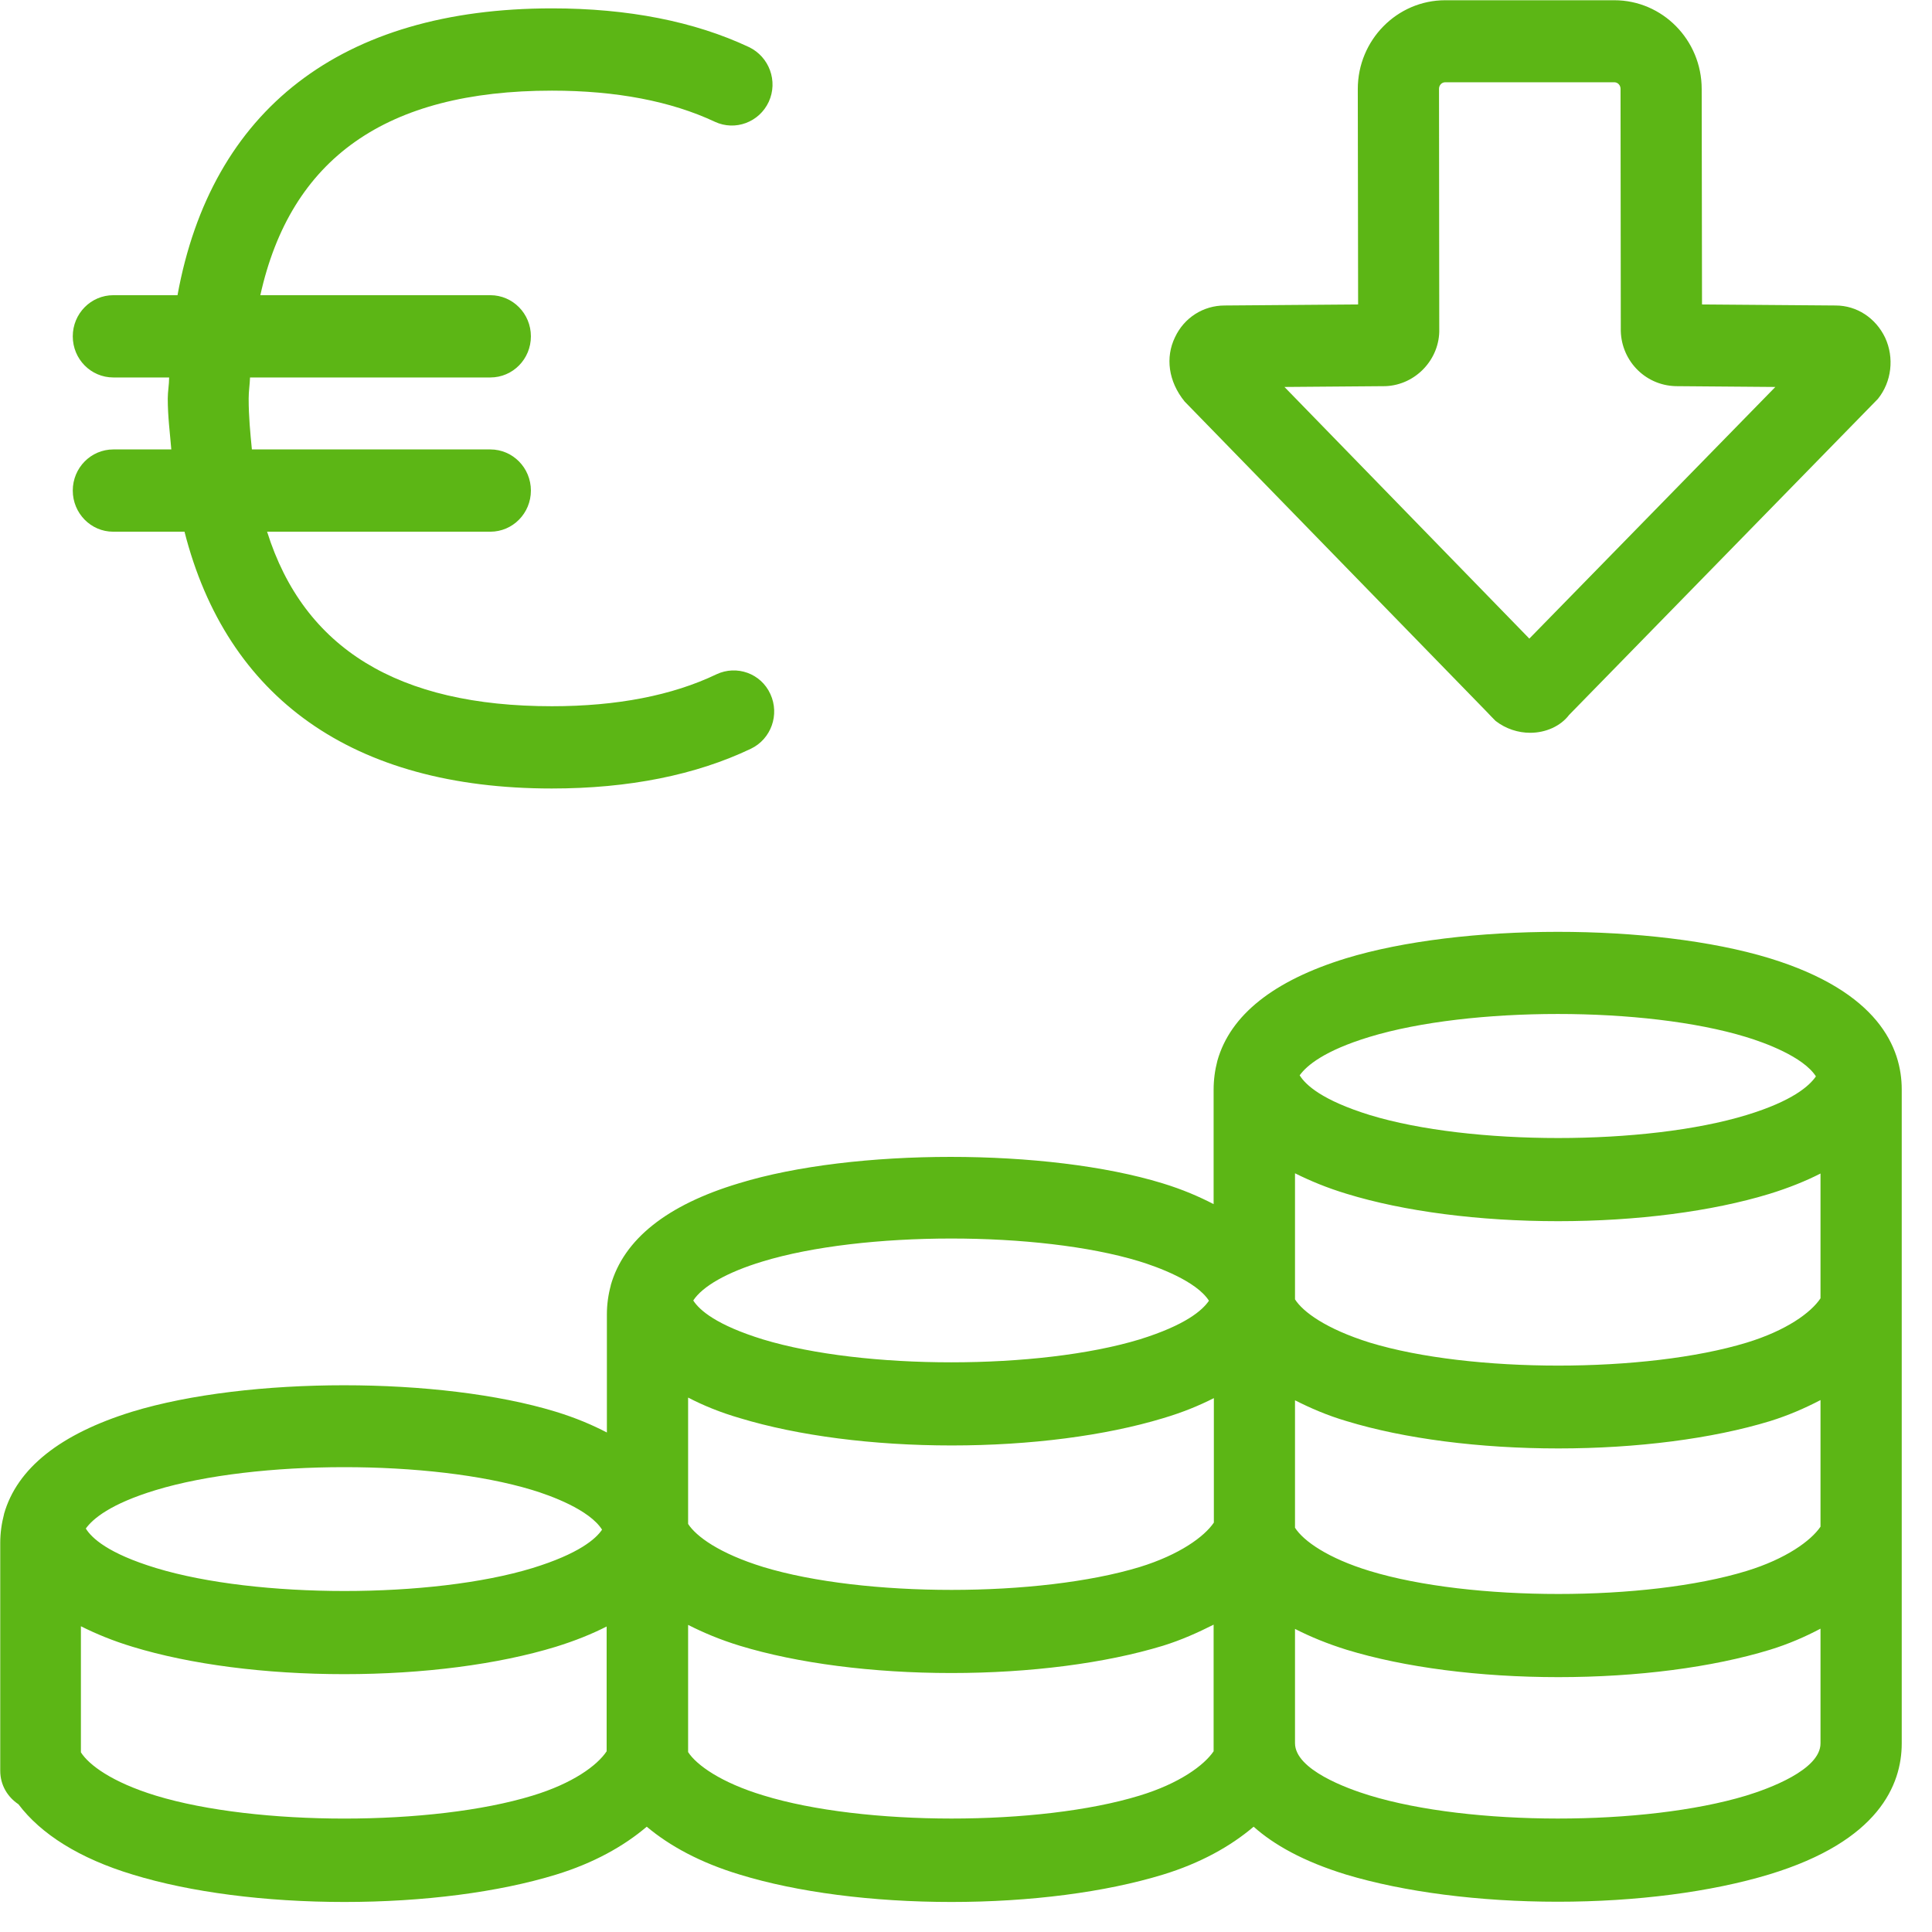 <?xml version="1.0" encoding="UTF-8"?>
<svg width="24px" height="24px" viewBox="0 0 24 24" version="1.1" xmlns="http://www.w3.org/2000/svg" xmlns:xlink="http://www.w3.org/1999/xlink">
    <title>1.Light/Bajada dinero_1Light</title>
    <g id="Symbols" stroke="none" stroke-width="1" fill="none" fill-rule="evenodd">
        <g id="1.Light/Bajada-dinero_1Light" fill="#5CB615" fill-rule="nonzero">
            <path d="M0.904,6.094 C0.904,5.812 1.129,5.583 1.408,5.583 L2.128,5.583 C2.111,5.375 2.084,5.176 2.084,4.951 C2.084,4.861 2.101,4.78 2.101,4.689 L1.408,4.689 C1.129,4.689 0.904,4.461 0.904,4.178 C0.904,3.896 1.129,3.667 1.408,3.667 L2.205,3.667 C2.625,1.365 4.235,0.104 6.857,0.104 C7.802,0.104 8.625,0.266 9.304,0.585 C9.556,0.706 9.667,1.008 9.55,1.264 C9.432,1.519 9.133,1.63 8.881,1.513 C8.336,1.257 7.654,1.126 6.857,1.126 C4.793,1.126 3.61,1.97 3.234,3.667 L6.091,3.667 C6.37,3.667 6.595,3.896 6.595,4.178 C6.595,4.461 6.37,4.689 6.091,4.689 L3.106,4.689 C3.103,4.78 3.089,4.857 3.089,4.951 C3.089,5.176 3.109,5.378 3.129,5.583 L6.091,5.583 C6.37,5.583 6.595,5.812 6.595,6.094 C6.595,6.376 6.37,6.605 6.091,6.605 L3.318,6.605 C3.775,8.057 4.945,8.773 6.857,8.773 C7.664,8.773 8.353,8.639 8.901,8.376 C9.15,8.259 9.452,8.363 9.57,8.622 C9.687,8.877 9.58,9.18 9.328,9.301 C8.645,9.627 7.812,9.795 6.854,9.795 C4.376,9.795 2.817,8.666 2.292,6.605 L1.405,6.605 C1.129,6.605 0.904,6.376 0.904,6.094 Z M21.691,22.306 C21.966,22.222 22.615,21.987 22.615,21.657 L22.615,20.232 C22.424,20.333 22.215,20.424 21.987,20.494 C21.271,20.713 20.339,20.834 19.358,20.834 C18.38,20.834 17.445,20.713 16.729,20.494 C16.491,20.42 16.279,20.333 16.087,20.235 L16.087,21.654 C16.087,21.983 16.733,22.218 17.012,22.303 C18.266,22.686 20.434,22.686 21.691,22.306 L21.691,22.306 Z M14.155,22.306 C14.652,22.155 14.958,21.929 15.076,21.755 L15.076,20.182 C14.884,20.279 14.676,20.373 14.447,20.444 C13.731,20.662 12.797,20.783 11.818,20.783 C10.84,20.783 9.906,20.662 9.19,20.444 C8.948,20.37 8.739,20.282 8.548,20.185 L8.548,21.765 C8.652,21.926 8.958,22.145 9.482,22.303 C10.723,22.686 12.914,22.686 14.155,22.306 Z M6.615,22.306 C7.113,22.155 7.418,21.933 7.536,21.755 L7.536,20.205 C7.351,20.299 7.143,20.383 6.904,20.457 C6.188,20.676 5.257,20.797 4.276,20.797 C3.297,20.797 2.363,20.676 1.647,20.457 C1.402,20.383 1.193,20.296 1.005,20.202 L1.005,21.768 C1.103,21.923 1.388,22.138 1.936,22.306 C3.183,22.686 5.375,22.686 6.615,22.306 Z M1.933,18.511 C1.371,18.682 1.153,18.867 1.066,18.988 C1.139,19.106 1.341,19.297 1.939,19.479 C3.19,19.859 5.371,19.859 6.615,19.479 C7.193,19.301 7.402,19.116 7.479,19.002 C7.321,18.753 6.84,18.578 6.608,18.508 C5.361,18.131 3.183,18.131 1.933,18.511 Z M9.472,15.671 C9.029,15.805 8.726,15.98 8.612,16.155 C8.689,16.276 8.901,16.461 9.479,16.639 C10.729,17.018 12.904,17.018 14.155,16.639 C14.729,16.461 14.938,16.276 15.018,16.158 C14.861,15.913 14.38,15.738 14.148,15.667 C12.908,15.291 10.716,15.291 9.472,15.671 L9.472,15.671 Z M17.012,12.881 C16.45,13.052 16.232,13.237 16.145,13.358 C16.218,13.476 16.42,13.667 17.018,13.852 C18.266,14.232 20.447,14.232 21.694,13.852 C22.269,13.677 22.477,13.489 22.558,13.371 C22.4,13.126 21.919,12.951 21.687,12.881 C20.44,12.501 18.262,12.501 17.012,12.881 L17.012,12.881 Z M16.087,17.395 L16.087,18.978 C16.192,19.143 16.497,19.358 17.018,19.516 C18.269,19.896 20.45,19.896 21.694,19.516 C22.188,19.365 22.497,19.139 22.615,18.965 L22.615,17.392 C22.424,17.492 22.215,17.583 21.987,17.654 C21.271,17.872 20.336,17.993 19.358,17.993 C18.38,17.993 17.445,17.872 16.729,17.654 C16.487,17.583 16.279,17.492 16.087,17.395 L16.087,17.395 Z M16.729,14.83 C16.484,14.756 16.276,14.669 16.087,14.575 L16.087,16.141 C16.185,16.296 16.471,16.508 17.018,16.679 C18.269,17.059 20.447,17.059 21.697,16.679 C22.192,16.528 22.497,16.306 22.615,16.128 L22.615,14.578 C22.43,14.672 22.222,14.756 21.983,14.83 C21.267,15.049 20.333,15.17 19.355,15.17 C18.376,15.17 17.442,15.049 16.729,14.83 L16.729,14.83 Z M8.548,17.361 L8.548,18.931 C8.649,19.086 8.934,19.297 9.482,19.466 C10.729,19.845 12.911,19.845 14.158,19.466 C14.652,19.314 14.961,19.089 15.079,18.914 L15.079,17.368 C14.894,17.462 14.689,17.546 14.45,17.617 C13.731,17.835 12.8,17.956 11.822,17.956 C10.844,17.956 9.913,17.835 9.193,17.617 C8.948,17.546 8.736,17.459 8.548,17.361 Z M21.98,11.903 C23.338,12.319 23.624,13.018 23.624,13.533 L23.624,21.657 C23.624,22.171 23.338,22.871 21.98,23.284 C21.257,23.503 20.326,23.624 19.351,23.624 C18.376,23.624 17.442,23.503 16.723,23.287 C16.188,23.123 15.822,22.914 15.573,22.692 C15.284,22.938 14.908,23.146 14.447,23.287 C13.731,23.506 12.8,23.627 11.818,23.627 C10.837,23.627 9.903,23.506 9.19,23.287 C8.699,23.139 8.319,22.931 8.034,22.692 C7.745,22.938 7.368,23.146 6.908,23.287 C6.195,23.506 5.261,23.627 4.279,23.627 C3.297,23.627 2.363,23.506 1.65,23.287 C0.985,23.086 0.508,22.783 0.229,22.413 C0.094,22.323 0.003,22.175 0.003,21.997 L0.003,19.166 C0.003,19.045 0.02,18.924 0.05,18.81 L0.05,18.807 C0.212,18.239 0.75,17.812 1.644,17.536 C3.079,17.099 5.469,17.099 6.901,17.536 C7.153,17.613 7.358,17.701 7.539,17.795 L7.539,16.326 C7.539,16.205 7.556,16.084 7.587,15.97 L7.587,15.966 C7.748,15.398 8.282,14.968 9.18,14.699 C10.605,14.262 13.012,14.262 14.44,14.699 C14.692,14.776 14.894,14.864 15.076,14.958 L15.076,13.536 C15.076,13.415 15.092,13.294 15.123,13.176 C15.284,12.608 15.822,12.182 16.716,11.906 C18.155,11.466 20.545,11.466 21.98,11.903 L21.98,11.903 Z M17.21,4.797 L15.956,4.807 L18.998,7.933 L22.054,4.807 L20.817,4.797 C20.424,4.787 20.124,4.461 20.134,4.074 L20.131,1.103 C20.131,1.059 20.097,1.022 20.054,1.022 L17.953,1.022 C17.909,1.022 17.876,1.059 17.876,1.103 L17.879,4.087 C17.889,4.457 17.59,4.783 17.21,4.797 L17.21,4.797 Z M18.467,8.84 L14.716,4.988 C14.511,4.736 14.477,4.437 14.595,4.192 C14.709,3.946 14.948,3.795 15.213,3.795 L16.871,3.782 L16.867,1.106 C16.867,0.497 17.355,0.003 17.953,0.003 L20.054,0.003 C20.652,0.003 21.139,0.497 21.139,1.106 L21.143,3.782 L22.803,3.795 C23.066,3.795 23.301,3.95 23.418,4.195 C23.533,4.444 23.499,4.743 23.328,4.955 L19.492,8.881 C19.385,9.022 19.2,9.103 19.008,9.103 C18.861,9.103 18.706,9.055 18.578,8.955 C18.548,8.924 18.491,8.867 18.467,8.84 L18.467,8.84 Z" id="Bajada-dinero_1Light"></path>
        </g>
    </g>
</svg>